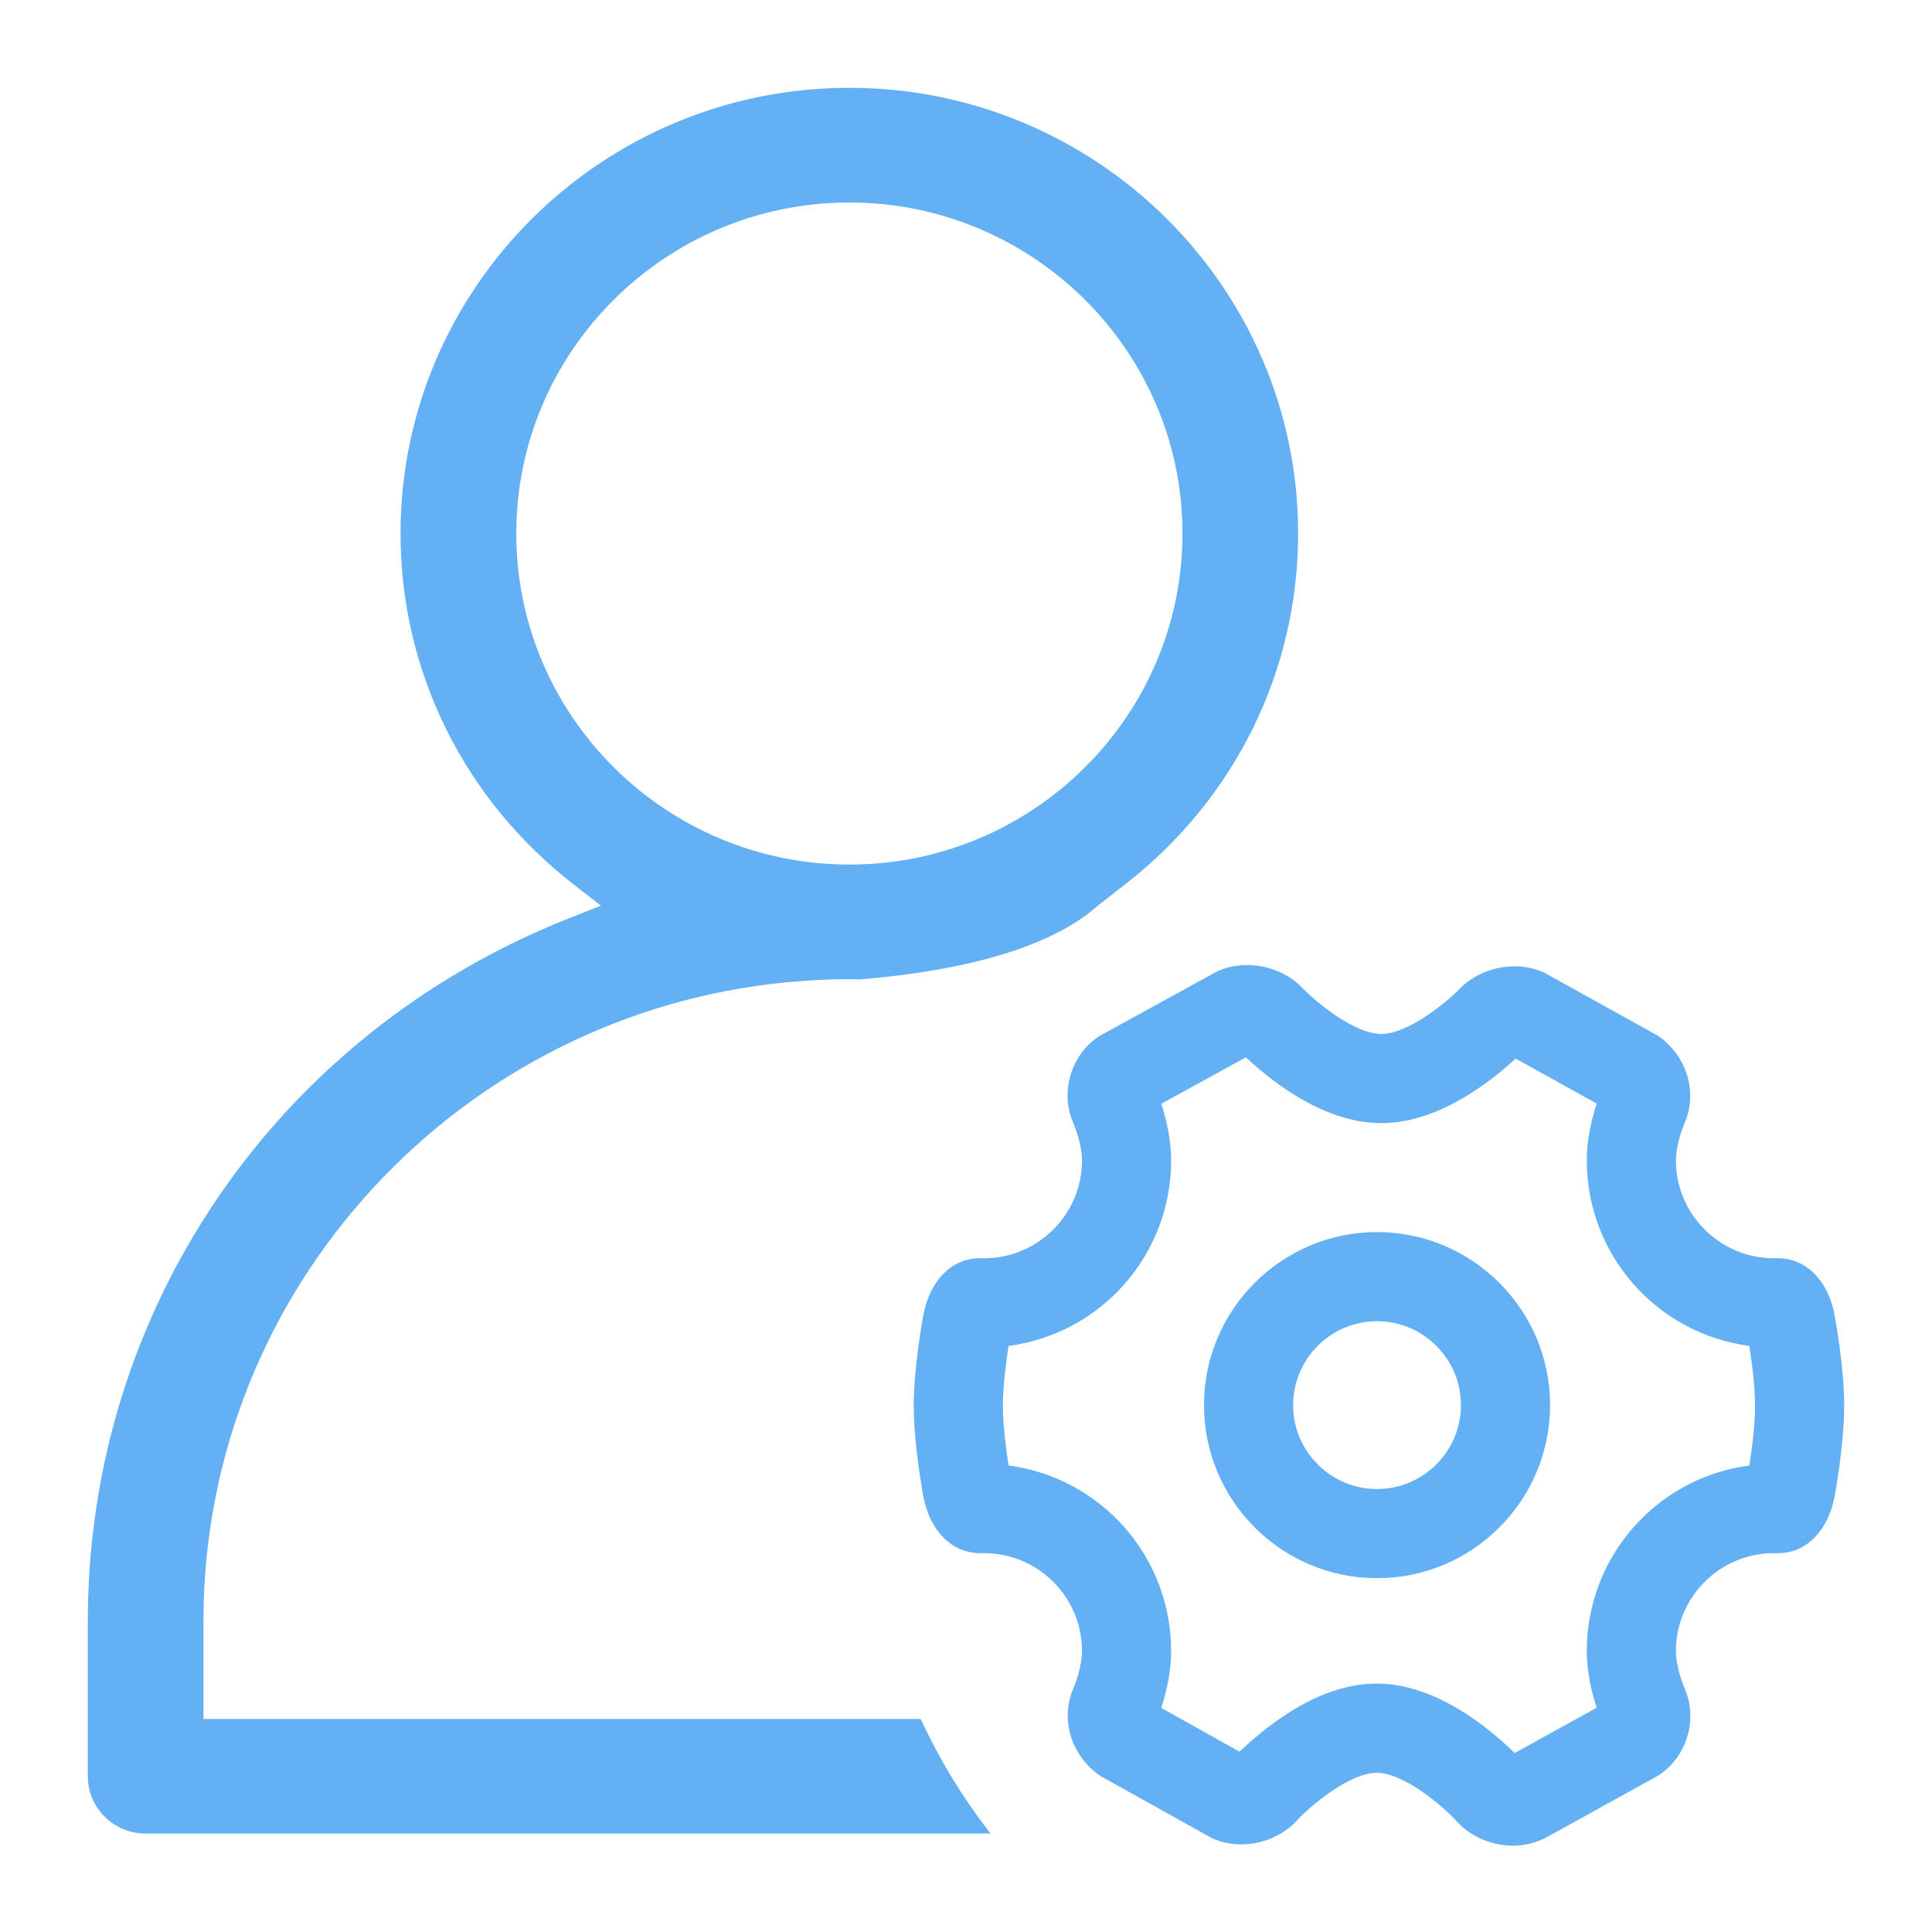 <?xml version="1.0" encoding="UTF-8"?>
<svg width="22px" height="22px" viewBox="0 0 22 22" version="1.1" xmlns="http://www.w3.org/2000/svg" xmlns:xlink="http://www.w3.org/1999/xlink">
    <!-- Generator: Sketch 56.3 (81716) - https://sketch.com -->
    <desc>Created with Sketch.</desc>
    <g id="页面-1" stroke="none" stroke-width="1" fill="none" fill-rule="evenodd">
        <g id="切图" transform="translate(-114, -506)" fill-rule="nonzero">
            <g id="bb_management_role_pre" transform="translate(114, 506)">
                <rect id="矩形" fill="#000000" opacity="0" x="0" y="0" width="22" height="22"></rect>
                <path d="M15.68,14.03 C14.594,14.03 13.71,14.914 13.71,16 C13.71,17.087 14.594,17.971 15.68,17.971 C16.767,17.971 17.651,17.087 17.651,16 C17.651,14.914 16.767,14.03 15.68,14.03 Z M15.68,16.956 C15.154,16.956 14.725,16.527 14.725,16 C14.725,15.474 15.154,15.045 15.68,15.045 C16.207,15.045 16.636,15.474 16.636,16 C16.636,16.527 16.207,16.956 15.68,16.956 Z M20.89,14.971 C20.816,14.581 20.566,14.328 20.244,14.328 L20.2,14.328 C19.585,14.328 19.084,13.828 19.084,13.213 C19.084,13.052 19.155,12.853 19.181,12.791 C19.334,12.448 19.216,12.027 18.878,11.793 L17.574,11.07 C17.471,11.026 17.361,11.004 17.245,11.004 C17.009,11.004 16.775,11.1 16.621,11.26 C16.458,11.428 16.027,11.774 15.729,11.774 C15.429,11.774 14.995,11.421 14.832,11.251 C14.677,11.087 14.441,10.989 14.202,10.989 C14.088,10.989 13.979,11.011 13.881,11.053 L13.857,11.063 L12.529,11.792 L12.498,11.812 C12.189,12.027 12.071,12.448 12.222,12.788 C12.233,12.812 12.321,13.028 12.321,13.213 C12.321,13.828 11.821,14.328 11.205,14.328 L11.153,14.328 C10.84,14.328 10.589,14.581 10.515,14.971 C10.504,15.031 10.405,15.571 10.405,16.007 C10.405,16.443 10.504,16.983 10.515,17.043 C10.589,17.433 10.84,17.686 11.161,17.686 L11.205,17.686 C11.821,17.686 12.321,18.186 12.321,18.801 C12.321,18.962 12.251,19.161 12.224,19.223 C12.072,19.566 12.189,19.986 12.526,20.221 L13.806,20.934 C13.908,20.979 14.018,21.002 14.134,21.002 C14.375,21.002 14.611,20.901 14.765,20.733 C14.923,20.562 15.37,20.187 15.676,20.187 C15.985,20.187 16.427,20.562 16.593,20.744 C16.748,20.915 16.986,21.017 17.228,21.017 C17.342,21.017 17.451,20.995 17.583,20.937 L18.877,20.222 L18.908,20.201 C19.216,19.987 19.334,19.567 19.183,19.226 C19.173,19.202 19.084,18.986 19.084,18.801 C19.084,18.186 19.585,17.686 20.2,17.686 L20.251,17.686 C20.565,17.686 20.816,17.433 20.89,17.044 C20.891,17.039 21,16.466 21,16.007 C21,15.571 20.901,15.031 20.89,14.971 Z M19.92,16.688 C18.869,16.826 18.069,17.723 18.069,18.801 C18.069,19.05 18.129,19.286 18.182,19.446 L17.248,19.962 C17.164,19.88 17.03,19.757 16.864,19.633 C16.451,19.327 16.051,19.171 15.676,19.171 C15.304,19.171 14.907,19.324 14.497,19.625 C14.333,19.745 14.201,19.864 14.115,19.947 L13.223,19.448 C13.276,19.287 13.336,19.05 13.336,18.801 C13.336,17.723 12.536,16.826 11.485,16.688 C11.458,16.515 11.42,16.231 11.42,16.007 C11.42,15.782 11.458,15.499 11.485,15.326 C12.536,15.188 13.336,14.291 13.336,13.213 C13.336,12.965 13.276,12.729 13.223,12.569 L14.187,12.04 C14.271,12.118 14.405,12.237 14.57,12.354 C14.975,12.643 15.365,12.789 15.729,12.789 C16.09,12.789 16.477,12.646 16.879,12.362 C17.043,12.248 17.175,12.133 17.259,12.054 L18.182,12.567 C18.129,12.727 18.069,12.964 18.069,13.213 C18.069,14.291 18.869,15.188 19.92,15.326 C19.948,15.503 19.985,15.785 19.985,16.007 C19.985,16.231 19.948,16.512 19.92,16.688 Z M2.317,19.574 L2.317,18.458 C2.317,14.664 5.243,11.537 8.971,11.184 L8.969,11.184 C8.969,11.184 8.973,11.184 8.979,11.184 C9.207,11.162 9.438,11.15 9.673,11.15 C9.708,11.15 9.742,11.152 9.778,11.153 C10.602,11.089 11.849,10.895 12.501,10.313 L12.82,10.064 C14.067,9.091 14.782,7.637 14.782,6.075 C14.782,3.277 12.489,1 9.672,1 C6.854,1 4.561,3.277 4.561,6.075 C4.561,7.637 5.276,9.091 6.523,10.064 L6.842,10.313 L6.466,10.462 C3.145,11.781 1,14.919 1,18.458 L1,20.226 C1,20.587 1.295,20.879 1.658,20.879 L11.28,20.879 C10.967,20.478 10.7,20.041 10.484,19.574 L2.317,19.574 L2.317,19.574 Z M5.879,6.075 C5.879,3.997 7.58,2.306 9.672,2.306 C11.763,2.306 13.465,3.997 13.465,6.075 C13.465,8.154 11.763,9.845 9.672,9.845 C7.58,9.845 5.879,8.154 5.879,6.075 Z" id="形状" fill="#63B0F5"></path>
            </g>
        </g>
    </g>
</svg>